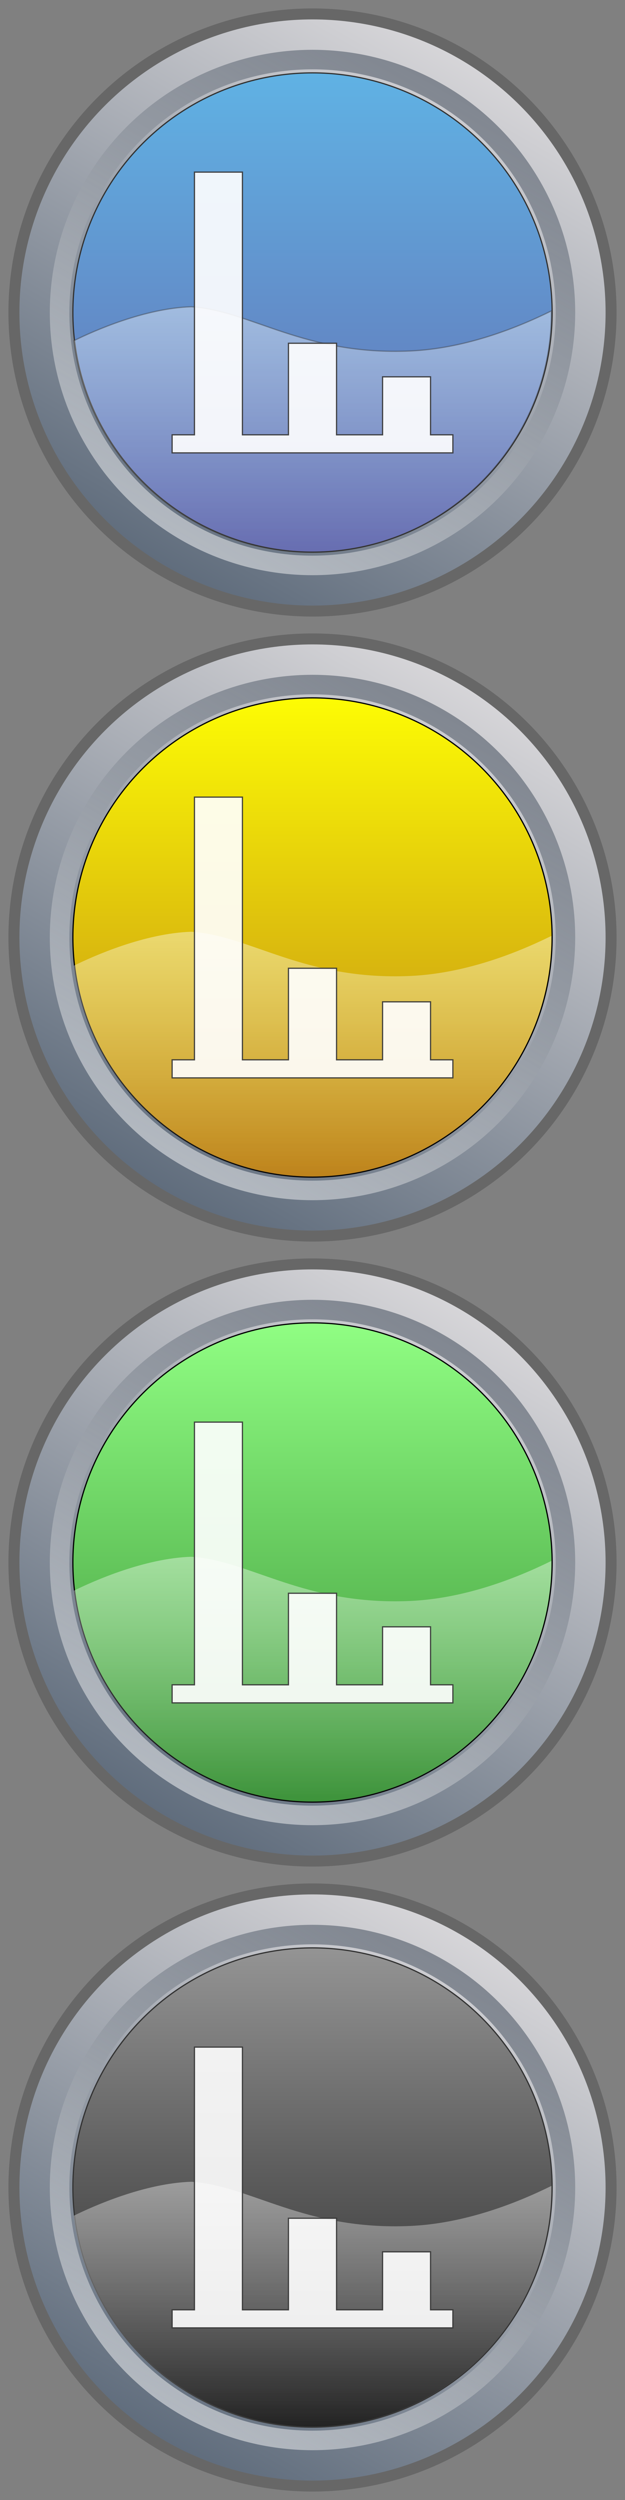 <?xml version="1.0" encoding="utf-8"?>
<!-- Generator: Adobe Illustrator 27.1.0, SVG Export Plug-In . SVG Version: 6.00 Build 0)  -->
<svg version="1.1" id="Calque_1" xmlns="http://www.w3.org/2000/svg" xmlns:xlink="http://www.w3.org/1999/xlink" x="0px" y="0px"
	 viewBox="0 0 512 2048" style="enable-background:new 0 0 512 2048;" xml:space="preserve">
<rect x="0" y="0" width="512" height="2048" fill="#808080" stroke="none"/>
<style type="text/css">
	.st0{fill:url(#SVGID_1_);stroke:#676767;stroke-width:9;stroke-miterlimit:10;}
	
		.st1{opacity:0.5;fill:none;stroke:url(#SVGID_00000099654694832477406570000018162934877100959145_);stroke-width:16;stroke-miterlimit:10;enable-background:new    ;}
	.st2{fill:url(#SVGID_00000124158014135350935550000007617379305005154999_);stroke:#333333;stroke-miterlimit:10;}
	
		.st3{opacity:0.4;fill:url(#SVGID_00000110469999979888812730000012493604142063092868_);stroke:#333333;stroke-miterlimit:10;enable-background:new    ;}
	.st4{fill:url(#SVGID_00000019647423321752681980000011724601575303925904_);stroke:#676767;stroke-width:9;stroke-miterlimit:10;}
	
		.st5{opacity:0.5;fill:none;stroke:url(#SVGID_00000034081263353591701430000012444470234678366353_);stroke-width:16;stroke-miterlimit:10;enable-background:new    ;}
	.st6{fill:url(#SVGID_00000174589011367640400230000003081129678915470233_);stroke:#030304;stroke-miterlimit:10;}
	.st7{opacity:0.4;fill:url(#SVGID_00000125586901549337440890000009349423998559333765_);enable-background:new    ;}
	.st8{fill:url(#SVGID_00000180338659713629755530000012236295702770833282_);stroke:#676767;stroke-width:9;stroke-miterlimit:10;}
	
		.st9{opacity:0.5;fill:none;stroke:url(#SVGID_00000094607658041419677480000008735799219934463677_);stroke-width:16;stroke-miterlimit:10;enable-background:new    ;}
	.st10{fill:url(#SVGID_00000052085758477209241730000002095873531305893797_);stroke:#030304;stroke-miterlimit:10;}
	.st11{opacity:0.4;fill:url(#SVGID_00000180345637263556554770000001798030440800149127_);enable-background:new    ;}
	.st12{fill:url(#SVGID_00000064319474592965932520000013649263264737542317_);stroke:#676767;stroke-width:9;stroke-miterlimit:10;}
	
		.st13{opacity:0.5;fill:none;stroke:url(#SVGID_00000127008568622571281500000012146556439976235189_);stroke-width:16;stroke-miterlimit:10;enable-background:new    ;}
	.st14{fill:url(#SVGID_00000091703267955222668830000015254467854408535991_);stroke:#333333;stroke-miterlimit:10;}
	.st15{opacity:0.4;fill:url(#SVGID_00000153704402789549544390000011075788636775443354_);enable-background:new    ;}
	.st16{opacity:0.9;fill:#FFFFFF;stroke:#333333;stroke-miterlimit:10;}
</style>
<linearGradient id="SVGID_1_" gradientUnits="userSpaceOnUse" x1="133.68" y1="4142.135" x2="378.32" y2="4565.865" gradientTransform="matrix(1 0 0 -1 0 4610)">
	<stop  offset="0" style="stop-color:#5F6C7C"/>
	<stop  offset="1" style="stop-color:#D7D6D9"/>
</linearGradient>
<circle class="st0" cx="256" cy="256" r="244.6"/>
<linearGradient id="SVGID_00000129172724423013329540000011095985361469080488_" gradientUnits="userSpaceOnUse" x1="363.617" y1="1978.399" x2="148.383" y2="1605.601" gradientTransform="matrix(1 0 0 -1 0 2048)">
	<stop  offset="1.078831e-03" style="stop-color:#333F4F"/>
	<stop  offset="1" style="stop-color:#FFFFFF"/>
</linearGradient>
<circle style="opacity:0.5;fill:none;stroke:url(#SVGID_00000129172724423013329540000011095985361469080488_);stroke-width:16;stroke-miterlimit:10;enable-background:new    ;" cx="256" cy="256" r="207.2"/>
<linearGradient id="SVGID_00000119092177855440783160000009705610812838316945_" gradientUnits="userSpaceOnUse" x1="256" y1="4550.3" x2="256" y2="4157.7" gradientTransform="matrix(1 0 0 -1 0 4610)">
	<stop  offset="5.392733e-04" style="stop-color:#60B2E4"/>
	<stop  offset="1" style="stop-color:#646AAF"/>
</linearGradient>
<circle style="fill:url(#SVGID_00000119092177855440783160000009705610812838316945_);stroke:#333333;stroke-miterlimit:10;" cx="256" cy="256" r="196.3"/>
<linearGradient id="SVGID_00000179645133515347190590000007776018192531007409_" gradientUnits="userSpaceOnUse" x1="256.1" y1="1595.6" x2="256.1" y2="1796.7" gradientTransform="matrix(1 0 0 -1 0 2048)">
	<stop  offset="0" style="stop-color:#FFFFFF;stop-opacity:5.000000e-02"/>
	<stop  offset="1" style="stop-color:#FFFFFF"/>
</linearGradient>
<path style="opacity:0.4;fill:url(#SVGID_00000179645133515347190590000007776018192531007409_);stroke:#333333;stroke-miterlimit:10;enable-background:new    ;" d="
	M336.3,287.5c-87.4,3.9-130.8-33.1-179.6-36.2c-38.1,1.2-79.8,19.7-96.2,27.8c11.4,97.6,94.3,173.3,194.9,173.3
	c108.4,0,196.3-87.9,196.3-196.3c0-0.5,0-0.9,0-1.4C420.9,269.9,379.5,285.5,336.3,287.5z"/>
<linearGradient id="SVGID_00000176009523354062900810000000893496518438220952_" gradientUnits="userSpaceOnUse" x1="133.679" y1="3630.135" x2="378.32" y2="4053.865" gradientTransform="matrix(1 0 0 -1 0 4610)">
	<stop  offset="0" style="stop-color:#5F6C7C"/>
	<stop  offset="1" style="stop-color:#D7D6D9"/>
</linearGradient>
<circle style="fill:url(#SVGID_00000176009523354062900810000000893496518438220952_);stroke:#676767;stroke-width:9;stroke-miterlimit:10;" cx="256" cy="768" r="244.6"/>
<linearGradient id="SVGID_00000064349079158325224340000011224589257097824899_" gradientUnits="userSpaceOnUse" x1="363.617" y1="4028.399" x2="148.383" y2="3655.601" gradientTransform="matrix(1 0 0 -1 0 4610)">
	<stop  offset="1.078831e-03" style="stop-color:#333F4F"/>
	<stop  offset="1" style="stop-color:#FFFFFF"/>
</linearGradient>
<circle style="opacity:0.5;fill:none;stroke:url(#SVGID_00000064349079158325224340000011224589257097824899_);stroke-width:16;stroke-miterlimit:10;enable-background:new    ;" cx="256" cy="768" r="207.2"/>
<linearGradient id="SVGID_00000181769037494329826270000005067857992090229380_" gradientUnits="userSpaceOnUse" x1="256" y1="4038.3" x2="256" y2="3645.7" gradientTransform="matrix(1 0 0 -1 0 4610)">
	<stop  offset="2.194295e-07" style="stop-color:#FDFC04"/>
	<stop  offset="1" style="stop-color:#BC8017"/>
</linearGradient>
<circle style="fill:url(#SVGID_00000181769037494329826270000005067857992090229380_);stroke:#030304;stroke-miterlimit:10;" cx="256" cy="768" r="196.3"/>
<linearGradient id="SVGID_00000089576010497662388530000005098212283973859459_" gradientUnits="userSpaceOnUse" x1="256.1" y1="1083.6" x2="256.1" y2="1284.7" gradientTransform="matrix(1 0 0 -1 0 2048)">
	<stop  offset="0" style="stop-color:#FFFFFF;stop-opacity:5.000000e-02"/>
	<stop  offset="1" style="stop-color:#FFFFFF"/>
</linearGradient>
<path style="opacity:0.4;fill:url(#SVGID_00000089576010497662388530000005098212283973859459_);enable-background:new    ;" d="
	M336.3,799.5c-87.4,3.9-130.8-33.1-179.6-36.2c-38.1,1.2-79.8,19.7-96.2,27.8c11.4,97.6,94.3,173.3,194.9,173.3
	c108.4,0,196.3-87.9,196.3-196.3c0-0.5,0-0.9,0-1.4C420.9,781.9,379.5,797.5,336.3,799.5z"/>
<linearGradient id="SVGID_00000028299091868419372240000015384320477004335540_" gradientUnits="userSpaceOnUse" x1="133.679" y1="3118.135" x2="378.32" y2="3541.865" gradientTransform="matrix(1 0 0 -1 0 4610)">
	<stop  offset="0" style="stop-color:#5F6C7C"/>
	<stop  offset="1" style="stop-color:#D7D6D9"/>
</linearGradient>
<circle style="fill:url(#SVGID_00000028299091868419372240000015384320477004335540_);stroke:#676767;stroke-width:9;stroke-miterlimit:10;" cx="256" cy="1280" r="244.6"/>
<linearGradient id="SVGID_00000152239116685536628250000006521552722934520492_" gradientUnits="userSpaceOnUse" x1="363.617" y1="3516.399" x2="148.383" y2="3143.601" gradientTransform="matrix(1 0 0 -1 0 4610)">
	<stop  offset="1.078831e-03" style="stop-color:#333F4F"/>
	<stop  offset="1" style="stop-color:#FFFFFF"/>
</linearGradient>
<circle style="opacity:0.5;fill:none;stroke:url(#SVGID_00000152239116685536628250000006521552722934520492_);stroke-width:16;stroke-miterlimit:10;enable-background:new    ;" cx="256" cy="1280" r="207.2"/>
<linearGradient id="SVGID_00000017491805007068948120000011172384517108335006_" gradientUnits="userSpaceOnUse" x1="256" y1="3526.3" x2="256" y2="3133.7" gradientTransform="matrix(1 0 0 -1 0 4610)">
	<stop  offset="5.391326e-04" style="stop-color:#90FE83"/>
	<stop  offset="1" style="stop-color:#399036"/>
</linearGradient>
<circle style="fill:url(#SVGID_00000017491805007068948120000011172384517108335006_);stroke:#030304;stroke-miterlimit:10;" cx="256" cy="1280" r="196.3"/>
<linearGradient id="SVGID_00000145018190728633634350000002941624959928867488_" gradientUnits="userSpaceOnUse" x1="256.1" y1="571.6" x2="256.1" y2="772.7" gradientTransform="matrix(1 0 0 -1 0 2048)">
	<stop  offset="0" style="stop-color:#FFFFFF;stop-opacity:5.000000e-02"/>
	<stop  offset="1" style="stop-color:#FFFFFF"/>
</linearGradient>
<path style="opacity:0.4;fill:url(#SVGID_00000145018190728633634350000002941624959928867488_);enable-background:new    ;" d="
	M336.3,1311.5c-87.4,3.9-130.8-33.1-179.6-36.2c-38.1,1.2-79.8,19.7-96.2,27.8c11.4,97.6,94.3,173.3,194.9,173.3
	c108.4,0,196.3-87.9,196.3-196.3c0-0.5,0-0.9,0-1.4C420.9,1293.9,379.5,1309.5,336.3,1311.5z"/>
<linearGradient id="SVGID_00000090284154217330580550000000413134855980500891_" gradientUnits="userSpaceOnUse" x1="133.679" y1="2606.135" x2="378.32" y2="3029.865" gradientTransform="matrix(1 0 0 -1 0 4610)">
	<stop  offset="0" style="stop-color:#5F6C7C"/>
	<stop  offset="1" style="stop-color:#D7D6D9"/>
</linearGradient>
<circle style="fill:url(#SVGID_00000090284154217330580550000000413134855980500891_);stroke:#676767;stroke-width:9;stroke-miterlimit:10;" cx="256" cy="1792" r="244.6"/>
<linearGradient id="SVGID_00000065052093865326795930000011944980557210081204_" gradientUnits="userSpaceOnUse" x1="363.617" y1="3004.399" x2="148.383" y2="2631.601" gradientTransform="matrix(1 0 0 -1 0 4610)">
	<stop  offset="1.078831e-03" style="stop-color:#333F4F"/>
	<stop  offset="1" style="stop-color:#FFFFFF"/>
</linearGradient>
<circle style="opacity:0.5;fill:none;stroke:url(#SVGID_00000065052093865326795930000011944980557210081204_);stroke-width:16;stroke-miterlimit:10;enable-background:new    ;" cx="256" cy="1792" r="207.2"/>
<linearGradient id="SVGID_00000042731930164023176160000001123024586348357297_" gradientUnits="userSpaceOnUse" x1="256" y1="3014.3" x2="256" y2="2621.7" gradientTransform="matrix(1 0 0 -1 0 4610)">
	<stop  offset="0" style="stop-color:#949494"/>
	<stop  offset="1" style="stop-color:#1E1E1E"/>
</linearGradient>
<circle style="fill:url(#SVGID_00000042731930164023176160000001123024586348357297_);stroke:#333333;stroke-miterlimit:10;" cx="256" cy="1792" r="196.3"/>
<linearGradient id="SVGID_00000100360629505709524240000006083613644001330325_" gradientUnits="userSpaceOnUse" x1="256.1" y1="59.6" x2="256.1" y2="260.7" gradientTransform="matrix(1 0 0 -1 0 2048)">
	<stop  offset="0" style="stop-color:#FFFFFF;stop-opacity:5.000000e-02"/>
	<stop  offset="1" style="stop-color:#FFFFFF"/>
</linearGradient>
<path style="opacity:0.4;fill:url(#SVGID_00000100360629505709524240000006083613644001330325_);enable-background:new    ;" d="
	M336.3,1823.5c-87.4,3.9-130.8-33.1-179.6-36.2c-38.1,1.2-79.8,19.7-96.2,27.8c11.4,97.6,94.3,173.3,194.9,173.3
	c108.4,0,196.3-87.9,196.3-196.3c0-0.5,0-0.9,0-1.4C420.9,1805.9,379.5,1821.5,336.3,1823.5z"/>
<polygon class="st16" points="352.7,356.2 352.7,308.7 313.4,308.7 313.4,356.2 275.7,356.2 275.7,281.2 236.3,281.2 236.3,356.2 
	198.6,356.2 198.6,141 159.3,141 159.3,356.2 141,356.2 141,371 371,371 371,356.2 "/>
<polygon class="st16" points="352.7,1380.2 352.7,1332.7 313.4,1332.7 313.4,1380.2 275.7,1380.2 275.7,1305.2 236.3,1305.2 
	236.3,1380.2 198.6,1380.2 198.6,1165 159.3,1165 159.3,1380.2 141,1380.2 141,1395 371,1395 371,1380.2 "/>
<polygon class="st16" points="352.7,1892.2 352.7,1844.7 313.4,1844.7 313.4,1892.2 275.7,1892.2 275.7,1817.2 236.3,1817.2 
	236.3,1892.2 198.6,1892.2 198.6,1677 159.3,1677 159.3,1892.2 141,1892.2 141,1907 371,1907 371,1892.2 "/>
<polygon class="st16" points="352.7,868.2 352.7,820.7 313.4,820.7 313.4,868.2 275.7,868.2 275.7,793.2 236.3,793.2 236.3,868.2 
	198.6,868.2 198.6,653 159.3,653 159.3,868.2 141,868.2 141,883 371,883 371,868.2 "/>
</svg>
